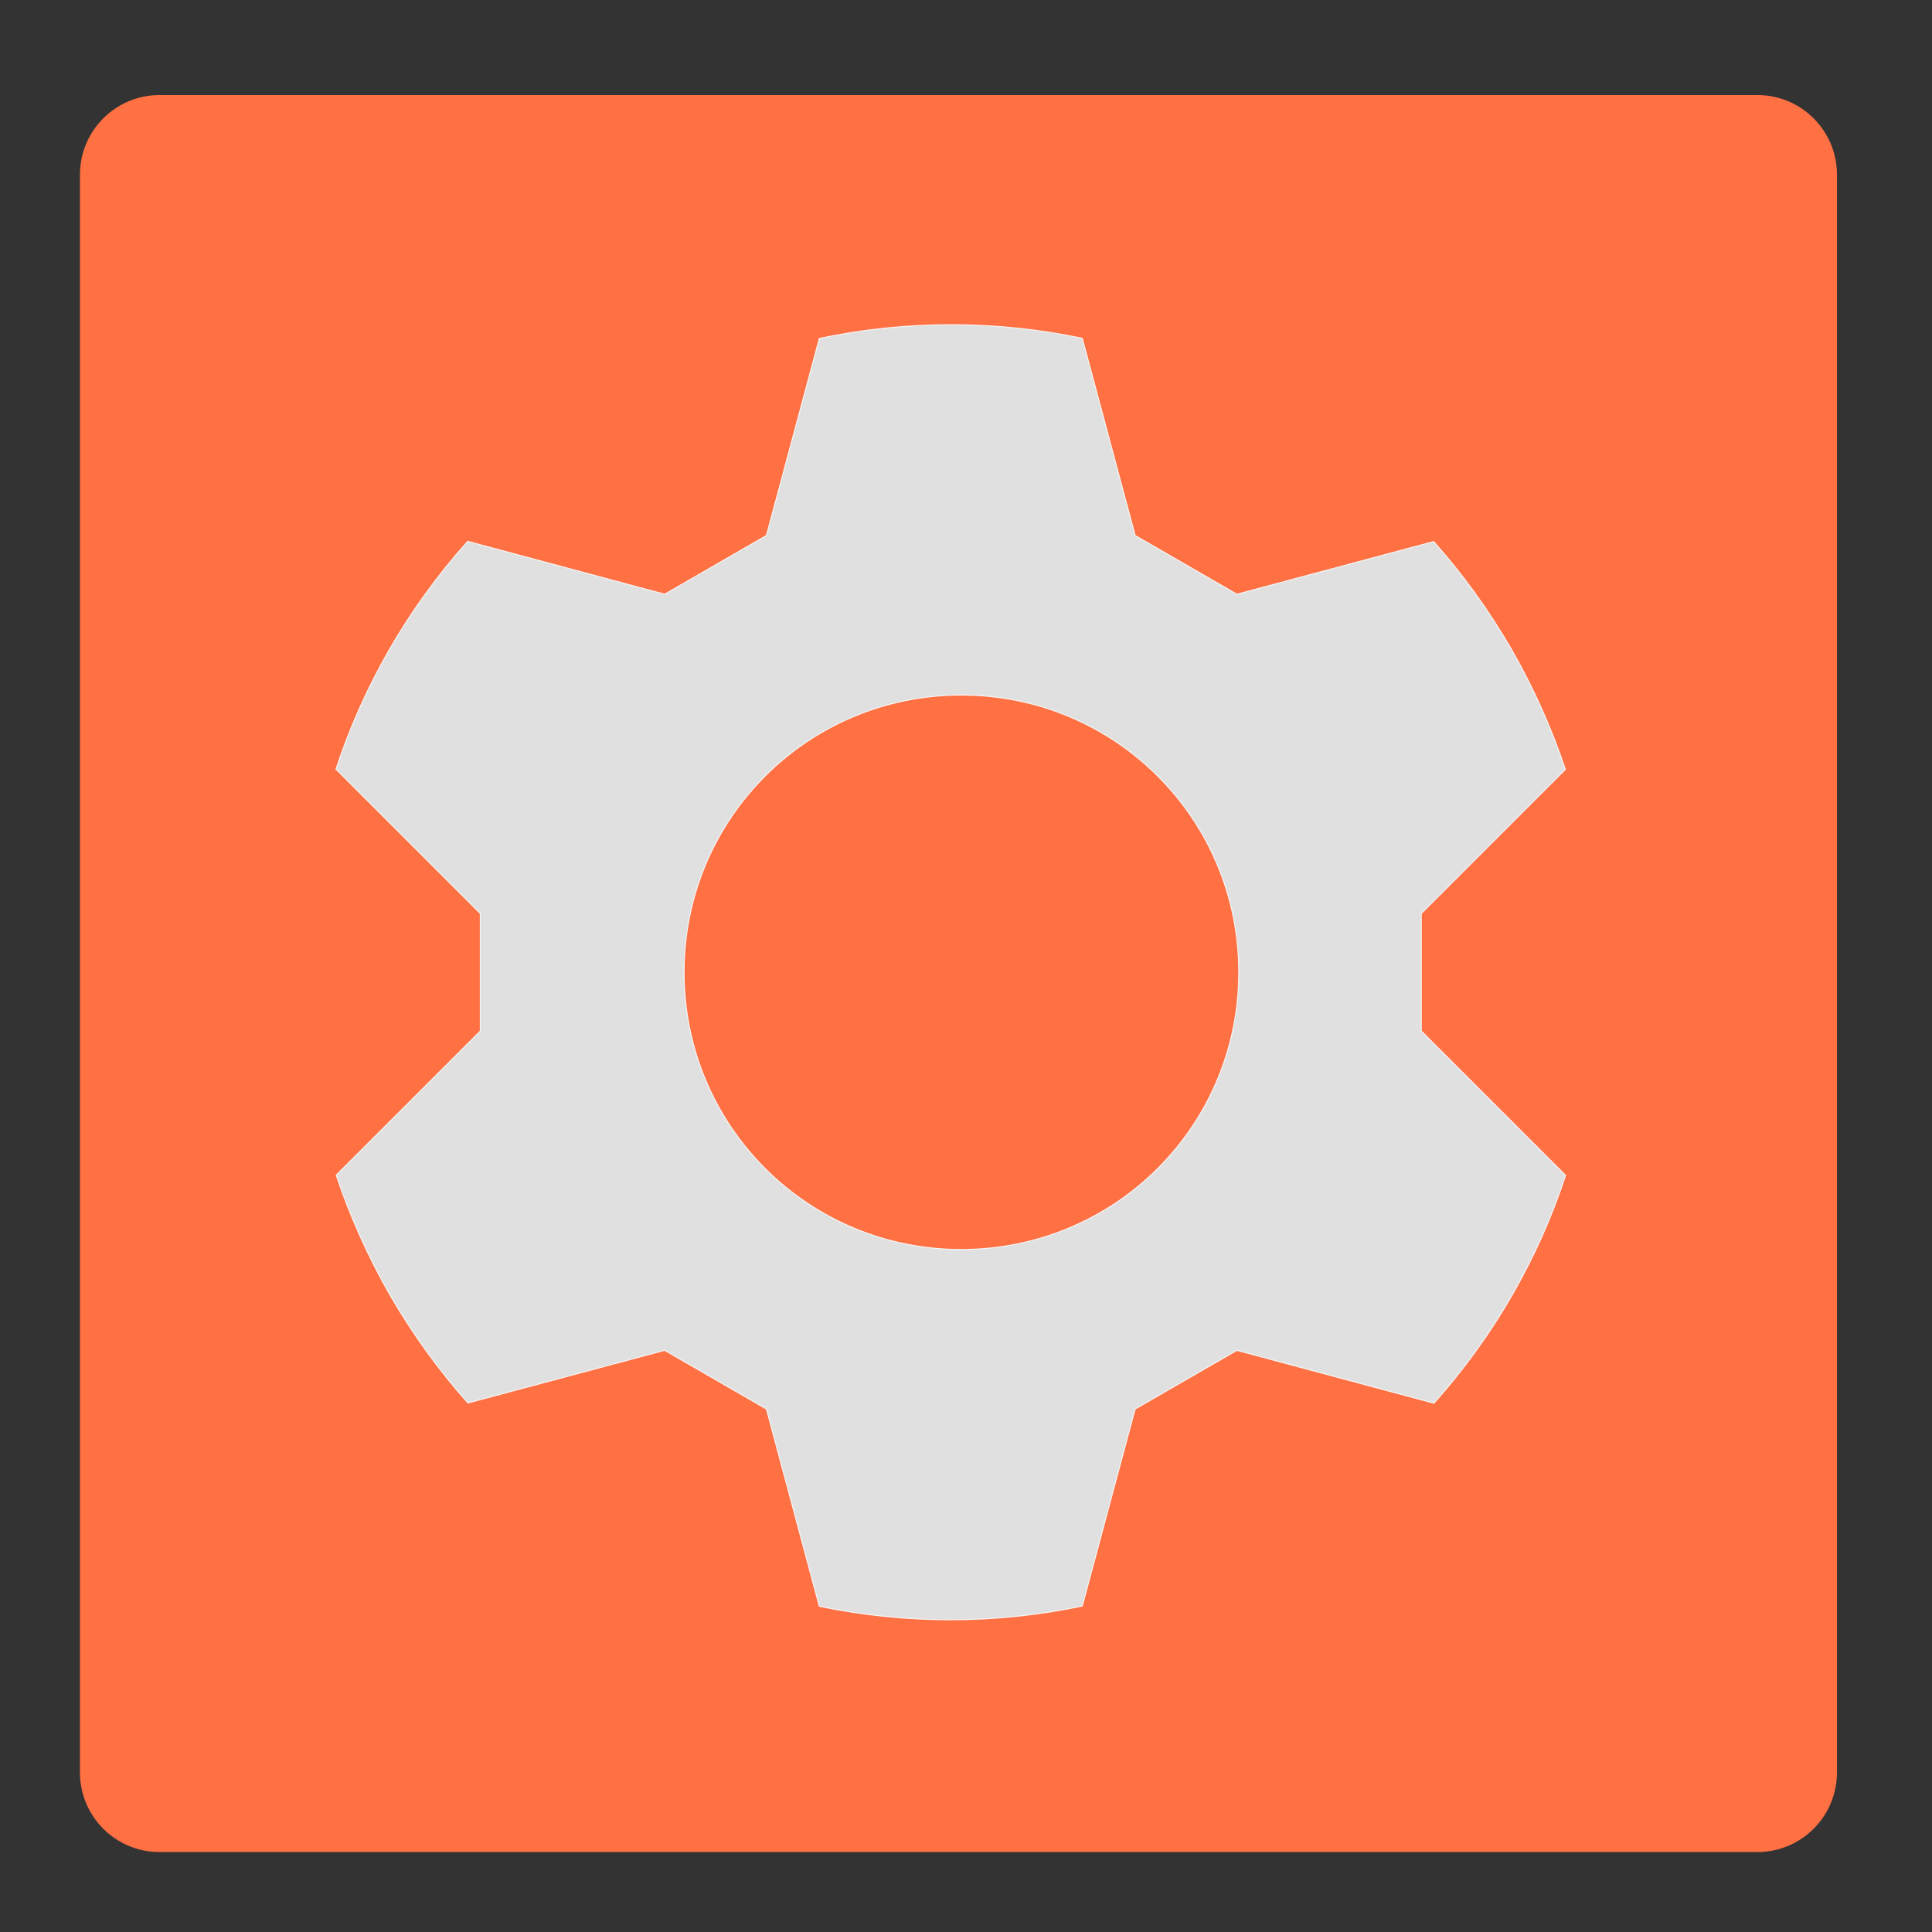 <?xml version="1.0" encoding="UTF-8"?>
<svg xmlns="http://www.w3.org/2000/svg" xmlns:xlink="http://www.w3.org/1999/xlink" width="32px" height="32px" viewBox="0 0 32 32" version="1.1">
<rect x="0" y="0" width="32" height="32" fill="#333333" stroke="none"/>
<g id="surface1">
<path style=" stroke:none;fill-rule:nonzero;fill:rgb(100%,43.922%,26.275%);fill-opacity:1;" d="M 2.645 1.574 L 29.105 1.574 C 29.836 1.574 30.426 2.164 30.426 2.895 L 30.426 29.355 C 30.426 30.086 29.836 30.676 29.105 30.676 L 2.645 30.676 C 1.914 30.676 1.324 30.086 1.324 29.355 L 1.324 2.895 C 1.324 2.164 1.914 1.574 2.645 1.574 Z M 2.645 1.574 "/>
<path style="fill-rule:nonzero;fill:rgb(87.843%,87.843%,87.843%);fill-opacity:1;stroke-width:0.265;stroke-linecap:round;stroke-linejoin:round;stroke:rgb(96.078%,96.078%,96.078%);stroke-opacity:1;stroke-miterlimit:4;" d="M 254.188 -130 C 242.438 -130 230.562 -128.812 218.875 -126.312 L 204.75 -73.688 L 177.562 -58 L 124.938 -72.125 C 108.938 -54.25 97.062 -33.5 89.75 -11.25 L 128.312 27.312 L 128.312 58.688 L 89.812 97.188 C 93.5 108.188 98.312 119 104.312 129.438 C 110.375 139.875 117.312 149.438 125 158.062 L 177.562 144 L 204.75 159.688 L 218.875 212.375 C 241.75 217.125 265.688 217.25 289.125 212.312 L 303.25 159.688 L 330.438 144 L 383.062 158.125 C 399.062 140.25 410.938 119.5 418.25 97.25 L 379.688 58.688 L 379.688 27.312 L 418.188 -11.188 C 414.5 -22.188 409.688 -33 403.688 -43.438 C 397.625 -53.875 390.688 -63.438 383 -72.062 L 330.438 -58 L 303.25 -73.688 L 289.125 -126.375 C 277.688 -128.75 266 -130 254.188 -130 Z M 256.812 -31.062 C 297.875 -31.062 330.938 1.938 330.938 43 C 330.938 84.062 297.875 117.062 256.812 117.062 C 215.812 117.062 182.75 84.062 182.75 43 C 182.75 1.938 215.812 -31.062 256.812 -31.062 Z M 256.812 -31.062 " transform="matrix(0.062,0,0,0.062,0,13.438)"/>
</g>
</svg>
